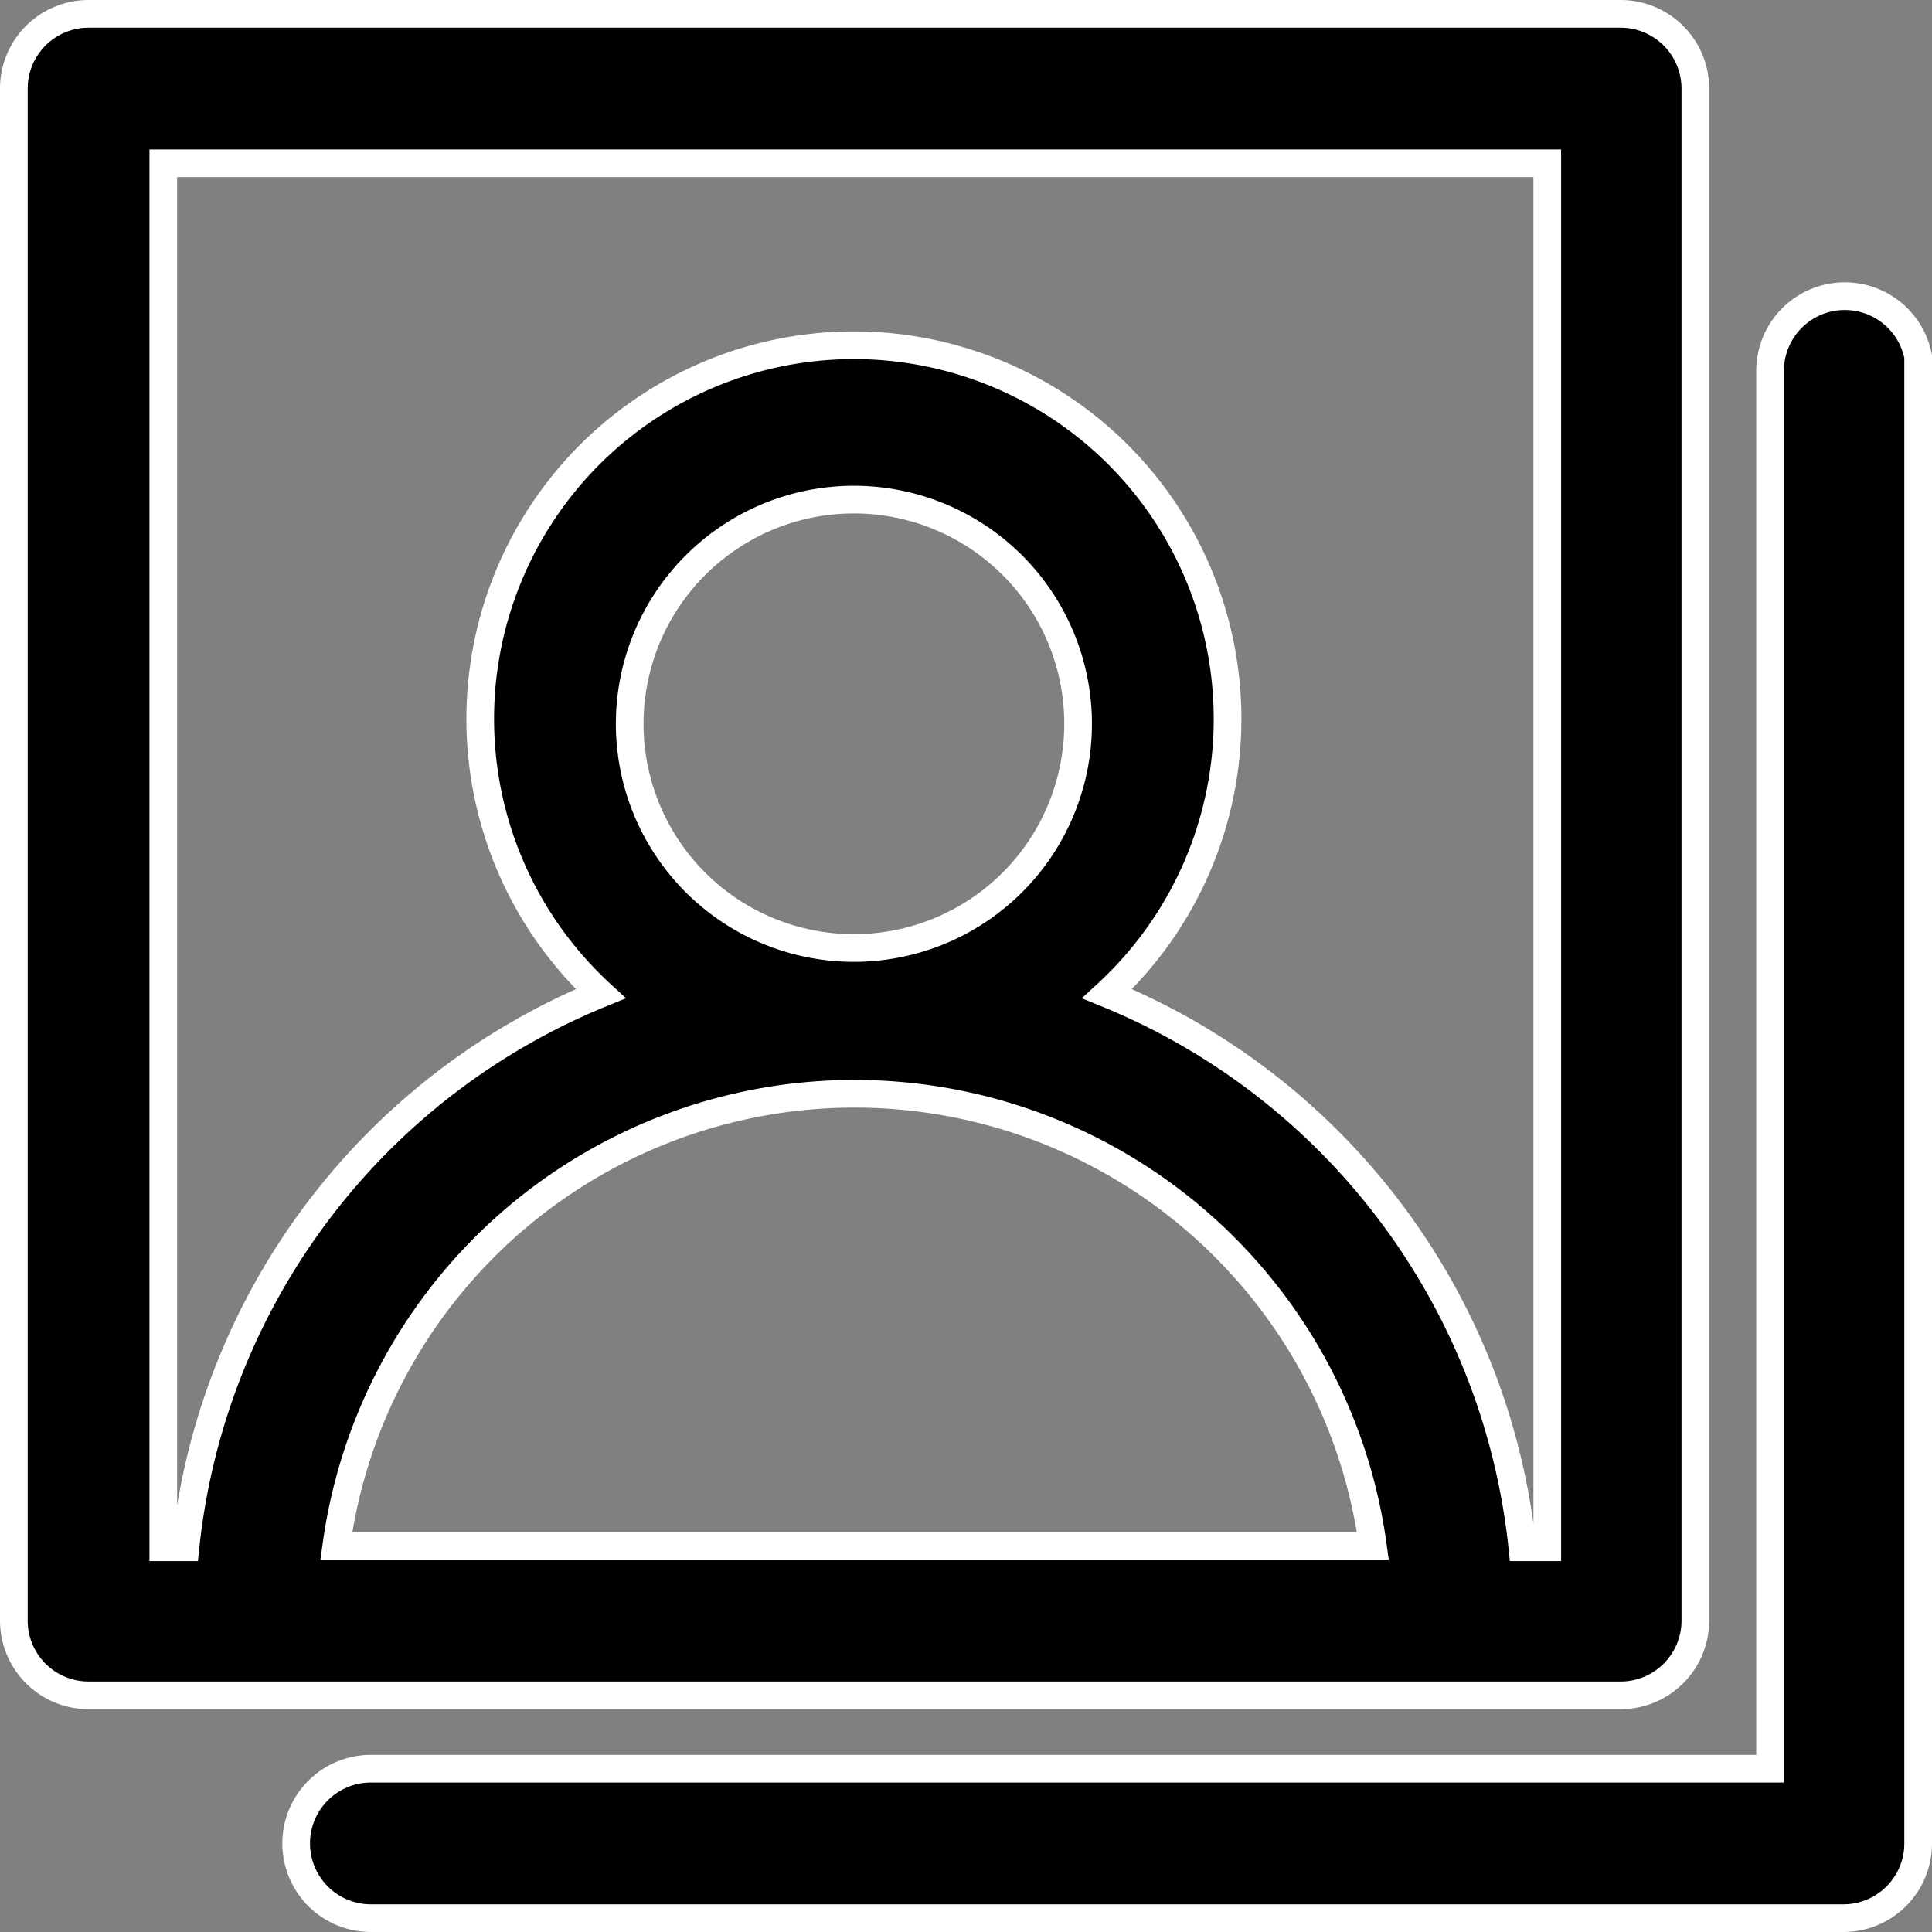 <svg xmlns="http://www.w3.org/2000/svg" viewBox="0 0 13.96 13.96"><rect x="0" y="0" width="13.96" height="13.96" fill="#808080" stroke="none"/><defs><style>.cls-1{stroke:#fff;stroke-miterlimit:10;stroke-width:0.2px;}</style></defs><title>photo</title><g id="Слой_2" data-name="Слой 2"><g id="_1280" data-name="1280"><g id="New_копия_" data-name="New (копия)"><path class="cls-1" d="M13.86,2.68V13.32a.54.54,0,0,1-.54.54H2.68a.54.54,0,0,1,0-1.08H12.79V2.68a.54.54,0,0,1,1.08,0ZM2.43,11.17a3.78,3.78,0,0,1,7.49,0ZM4.55,5.23A1.62,1.62,0,1,1,6.17,6.85,1.62,1.62,0,0,1,4.55,5.23ZM1.18,1.18h10v10H11a4.87,4.87,0,0,0-3-4,2.7,2.7,0,1,0-3.66,0,4.87,4.87,0,0,0-3,4H1.18v-10ZM11.71,12.25a.54.54,0,0,0,.54-.54V.64A.54.54,0,0,0,11.71.1H.64A.54.54,0,0,0,.1.64V11.71a.54.54,0,0,0,.54.54Z"/></g></g></g></svg>